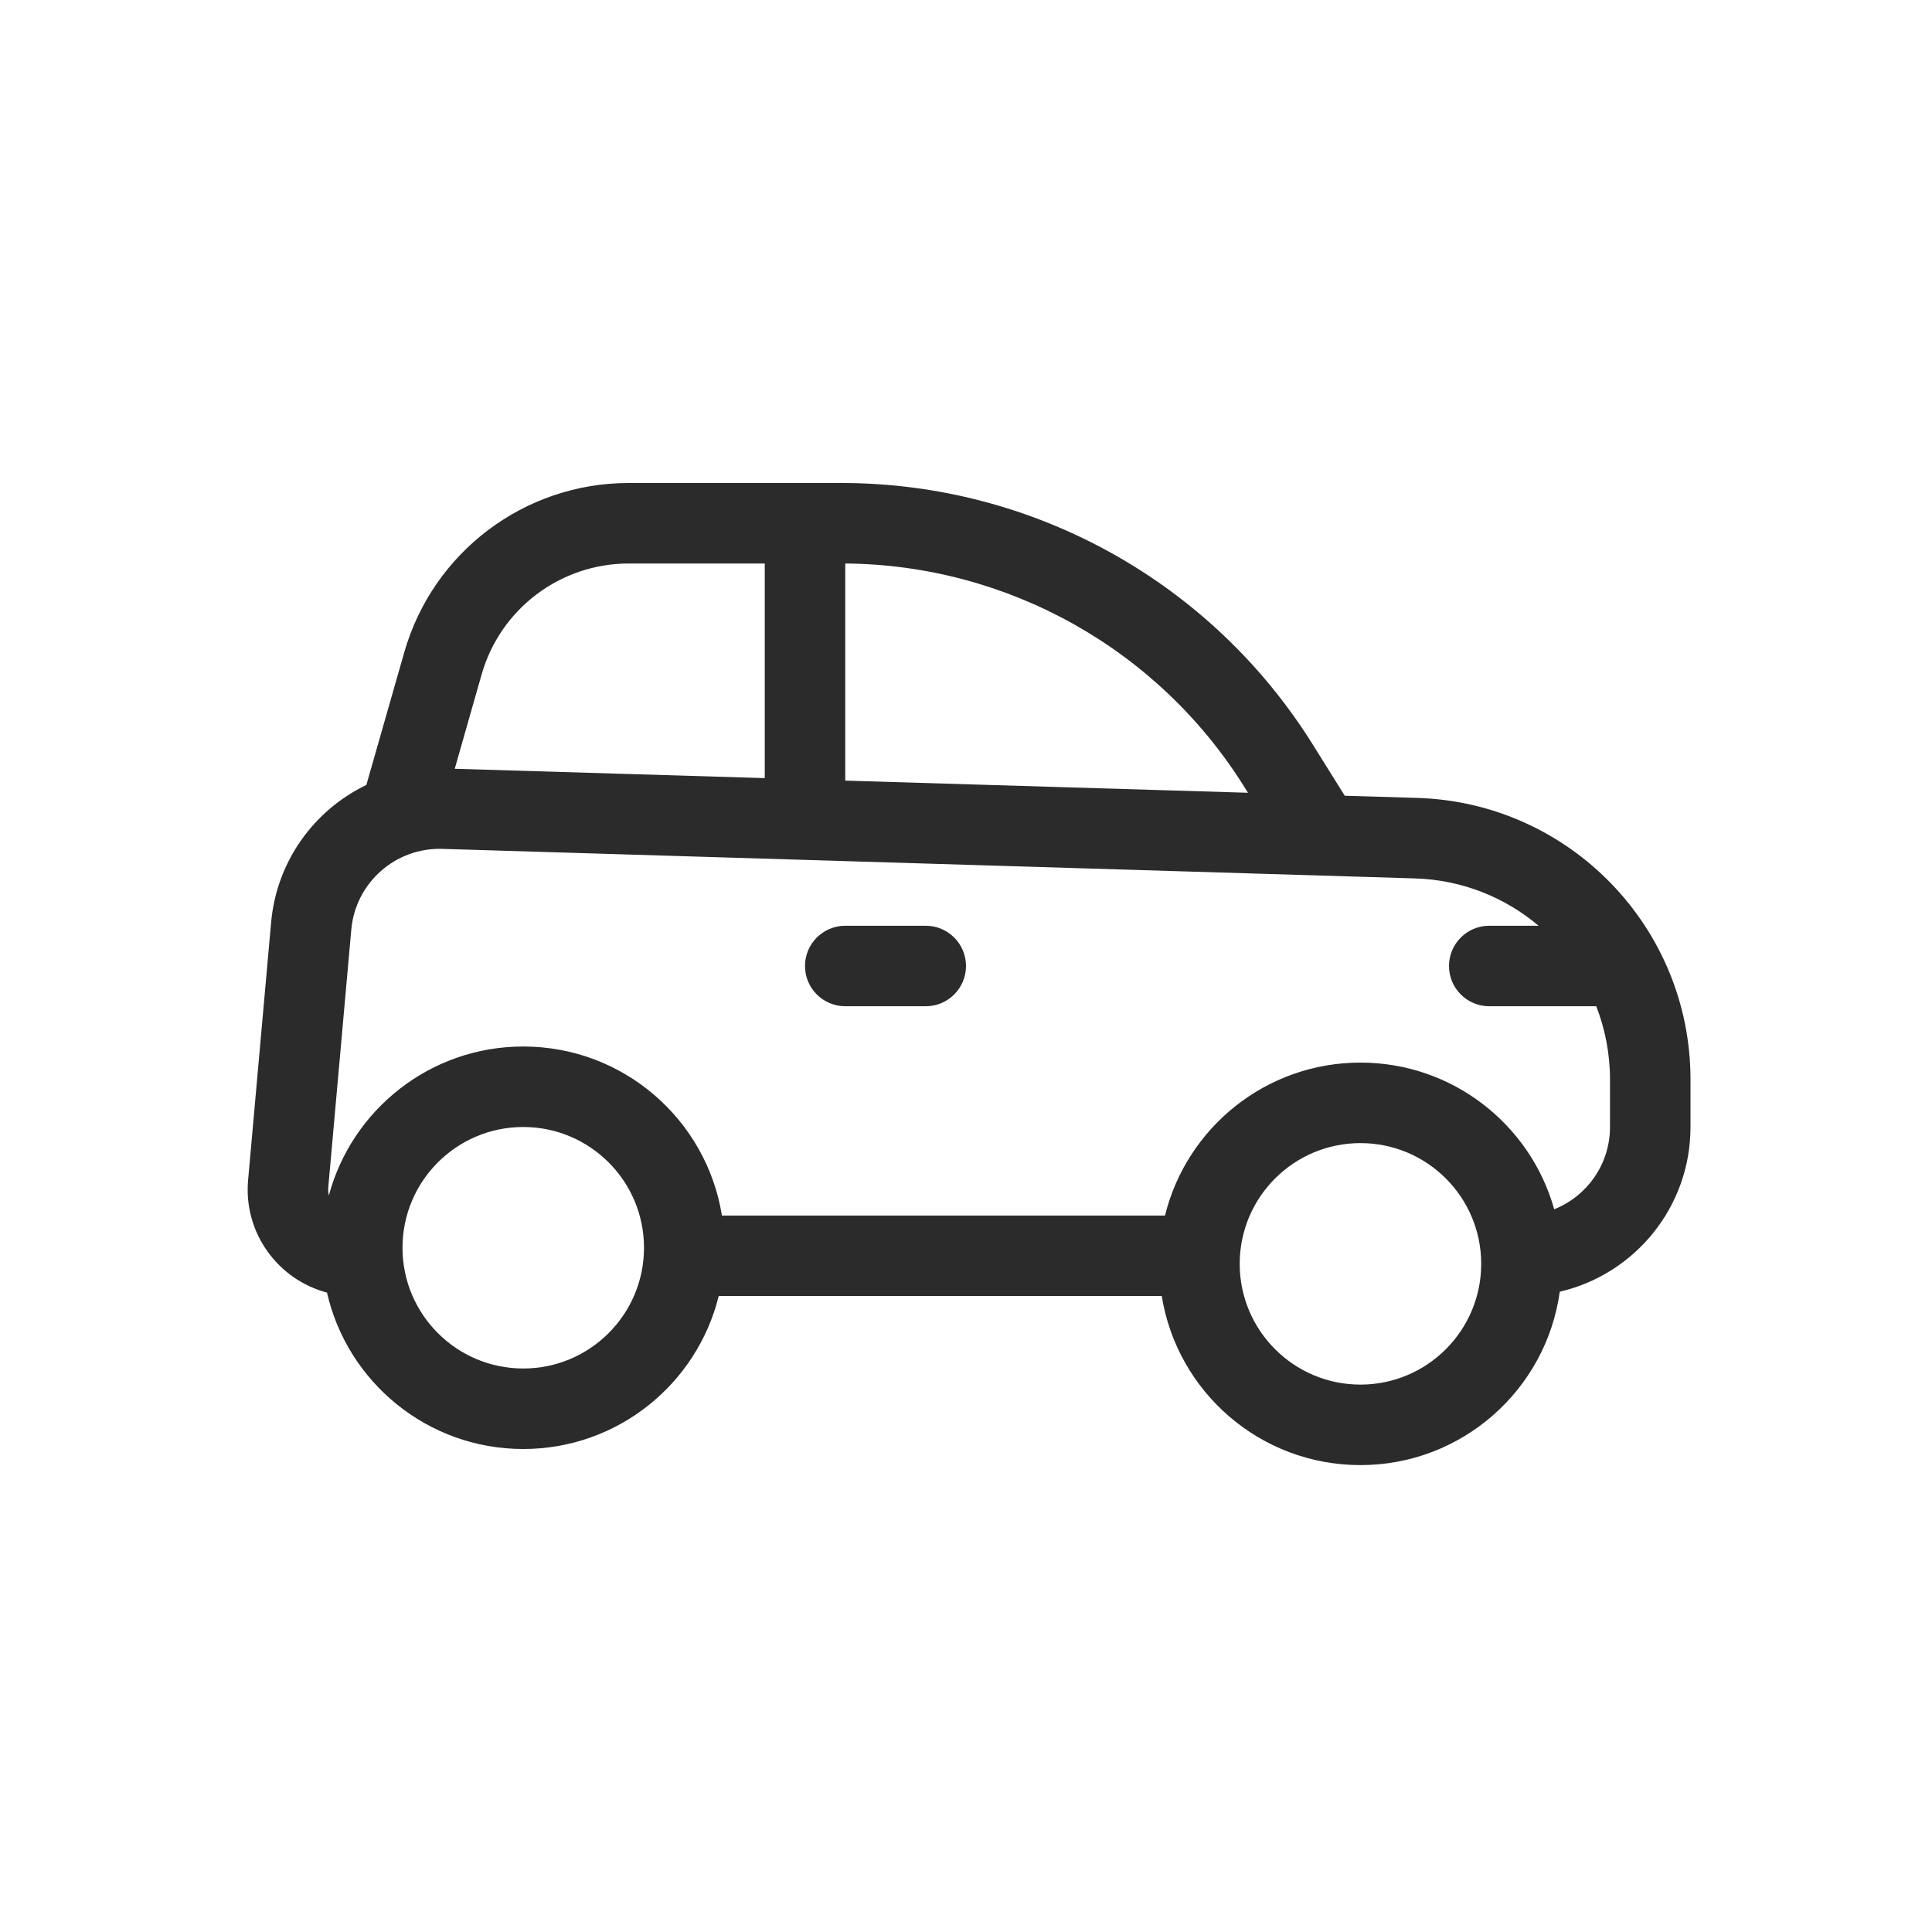 <svg width="24" height="24" viewBox="0 0 24 24" fill="none" xmlns="http://www.w3.org/2000/svg">
<path fill-rule="evenodd" clip-rule="evenodd" d="M5.983 8.378C6.216 7.562 6.962 7 7.81 7H9.5V9.666L5.649 9.55L5.983 8.378ZM4.551 9.751L5.022 8.103C5.378 6.858 6.515 6 7.81 6H10.453C12.832 6 15.043 7.226 16.304 9.243L16.705 9.885L17.606 9.912C19.497 9.969 21 11.519 21 13.41V14C21 14.996 20.307 15.83 19.376 16.046C19.208 17.263 18.163 18.2 16.9 18.2C15.655 18.2 14.623 17.291 14.432 16.1H8.928C8.659 17.191 7.674 18 6.5 18C5.311 18 4.315 17.169 4.062 16.057C3.455 15.897 3.023 15.317 3.082 14.659L3.368 11.458C3.436 10.697 3.904 10.062 4.551 9.751ZM15.503 9.848L15.456 9.773C14.386 8.061 12.516 7.016 10.5 7V9.697L15.503 9.848ZM18.5 11.5C18.224 11.5 18 11.724 18 12C18 12.276 18.224 12.5 18.5 12.5H19.829C19.939 12.782 20 13.089 20 13.41V14C20 14.464 19.713 14.86 19.307 15.022C19.012 13.971 18.046 13.2 16.9 13.2C15.726 13.2 14.741 14.009 14.472 15.1H8.968C8.777 13.909 7.745 13 6.5 13C5.344 13 4.371 13.785 4.085 14.851C4.078 14.818 4.075 14.783 4.078 14.748L4.364 11.547C4.416 10.967 4.911 10.528 5.493 10.545L17.576 10.912C18.162 10.929 18.696 11.148 19.113 11.5H18.5ZM6.5 17C7.328 17 8 16.328 8 15.5C8 14.672 7.328 14 6.5 14C5.672 14 5 14.672 5 15.5C5 16.328 5.672 17 6.5 17ZM16.9 17.2C17.728 17.2 18.4 16.528 18.4 15.7C18.4 14.871 17.728 14.2 16.9 14.2C16.072 14.2 15.4 14.871 15.4 15.7C15.4 16.528 16.072 17.2 16.9 17.2ZM10 12C10 11.724 10.224 11.5 10.5 11.5H11.5C11.776 11.5 12 11.724 12 12C12 12.276 11.776 12.5 11.5 12.5H10.5C10.224 12.5 10 12.276 10 12Z" fill="#2B2B2C"/>
</svg>
